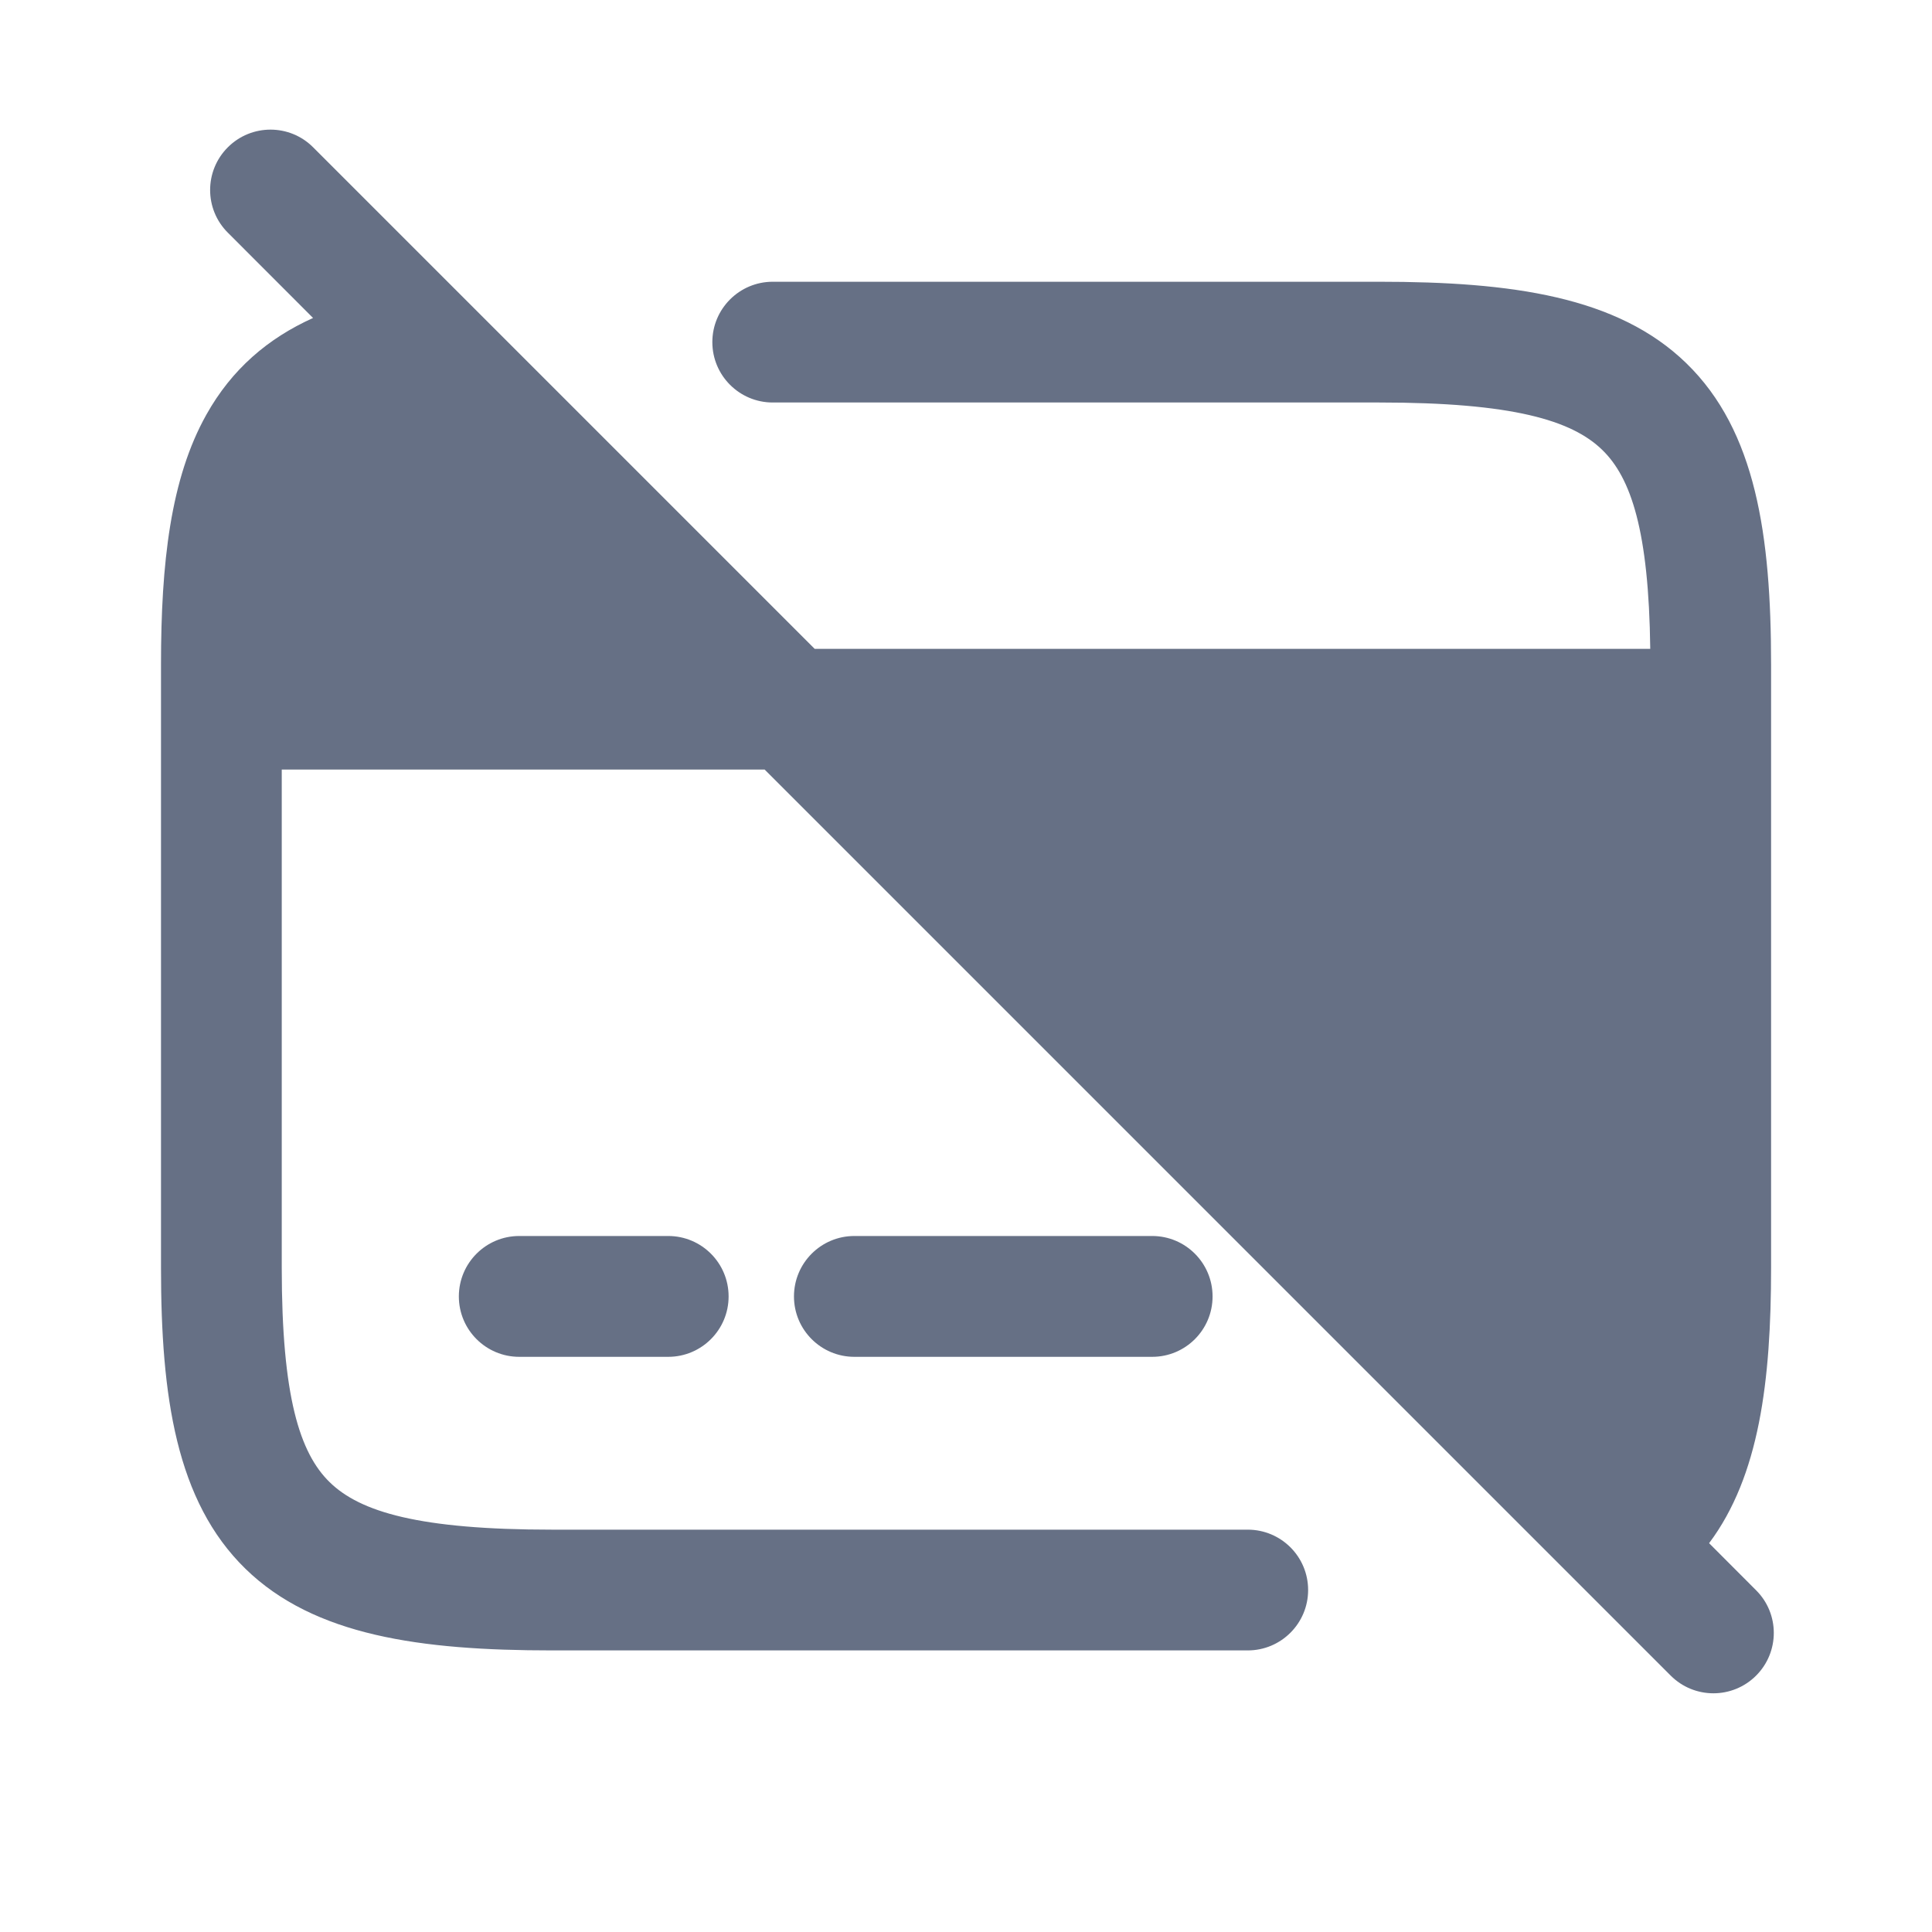 <svg width="24" height="24" viewBox="0 0 24 24" fill="none" xmlns="http://www.w3.org/2000/svg">
<path fillRule="evenodd" clipRule="evenodd" d="M3.89 1.83C3.598 1.537 3.123 1.537 2.83 1.83C2.537 2.123 2.537 2.598 2.83 2.89L3.889 3.95C3.33 4.202 2.88 4.585 2.563 5.152C2.118 5.946 2 6.997 2 8.253V8.81V15.749C2 17.347 2.188 18.648 3.049 19.488C3.903 20.32 5.223 20.502 6.857 20.502H12H15.5C15.914 20.502 16.25 20.166 16.25 19.752C16.25 19.337 15.914 19.002 15.5 19.002H12H6.857C5.208 19.002 4.474 18.782 4.096 18.413C3.724 18.051 3.5 17.351 3.5 15.749V9.56H9.499L20.754 20.815C21.047 21.108 21.522 21.108 21.815 20.815C22.108 20.522 22.108 20.047 21.815 19.755L21.231 19.17C21.855 18.337 22.001 17.156 22.001 15.749V14.727V8.81V8.253C22.001 6.655 21.813 5.353 20.95 4.514C20.095 3.681 18.773 3.5 17.134 3.5H9.599C9.185 3.5 8.849 3.836 8.849 4.25C8.849 4.664 9.185 5 9.599 5H17.134C18.788 5 19.525 5.22 19.904 5.589C20.261 5.936 20.482 6.593 20.5 8.06H10.12L3.89 1.83ZM11.62 9.56L20.146 18.085C20.372 17.662 20.501 16.965 20.501 15.749V14.727V9.56H11.62ZM7.999 8.06L5.078 5.139C4.387 5.284 4.068 5.533 3.871 5.885C3.643 6.293 3.514 6.951 3.501 8.06H7.999ZM5.7 16.105C5.7 15.69 6.036 15.354 6.45 15.354H8.301C8.715 15.354 9.051 15.69 9.051 16.105C9.051 16.519 8.715 16.855 8.301 16.855H6.45C6.036 16.855 5.7 16.519 5.7 16.105ZM10.613 15.354C10.199 15.354 9.863 15.69 9.863 16.105C9.863 16.519 10.199 16.855 10.613 16.855H14.313C14.727 16.855 15.063 16.519 15.063 16.105C15.063 15.69 14.727 15.354 14.313 15.354H10.613Z" fill="#667085"/>
</svg>
